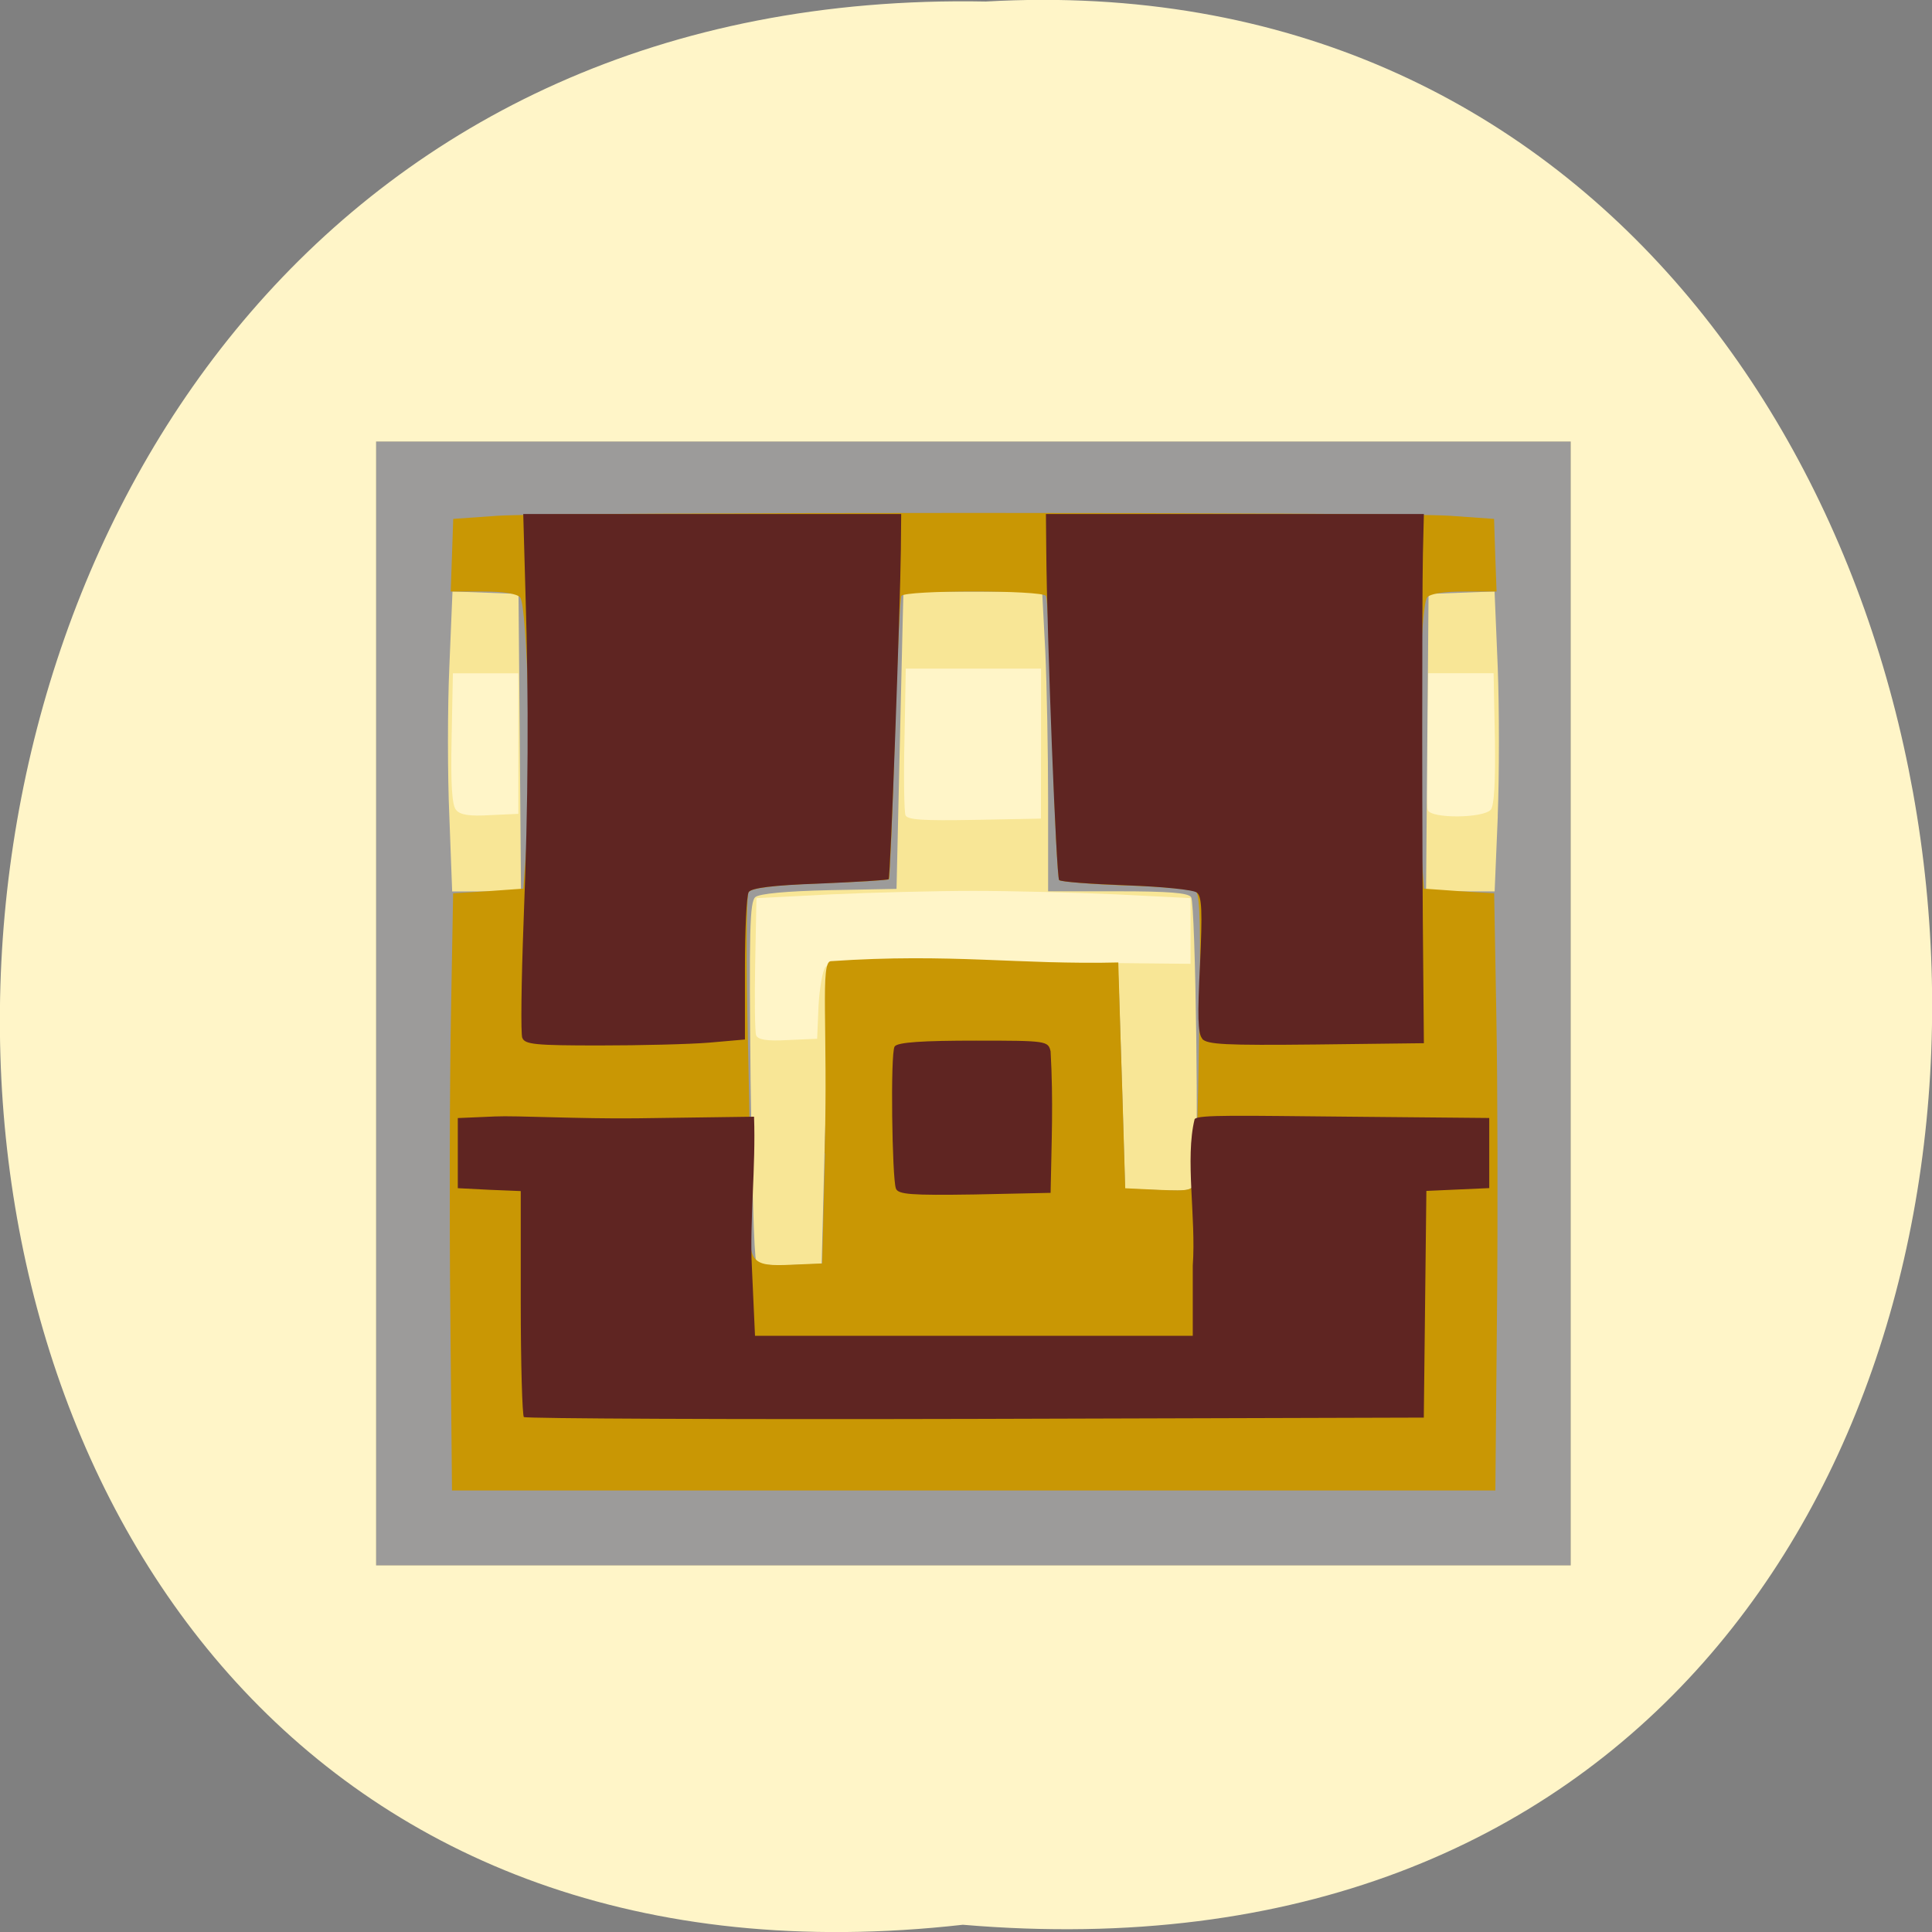<svg xmlns="http://www.w3.org/2000/svg" viewBox="0 0 24 24"><rect x="0" y="0" width="24" height="24" fill="#808080" stroke="none"/><path d="m 11.961 23.91 c -16.11 1.816 -15.883 -24.2 0.285 -23.891 c 15.04 -0.855 16.395 25.309 -0.285 23.891" fill="#fff5c8"/><path d="m 4.672 12.465 v -6.98 h 14.84 v 13.961 h -14.84 m 5.496 -6.949 c 0.012 -0.223 0.051 -0.441 0.086 -0.484 c 0.059 -0.07 0.43 -0.078 2.301 -0.063 l 2.234 0.023 v -0.816 l -0.926 -0.047 c -0.512 -0.023 -1.309 -0.043 -1.77 -0.043 c -0.461 0 -1.258 0.02 -1.77 0.043 l -0.926 0.047 l -0.016 0.813 c -0.008 0.445 -0.004 0.848 0.012 0.891 c 0.023 0.055 0.133 0.074 0.395 0.059 l 0.363 -0.016 m 2.781 -3.664 v -0.934 h -1.68 l -0.016 0.871 c -0.012 0.48 -0.004 0.906 0.012 0.949 c 0.023 0.059 0.215 0.07 0.855 0.059 l 0.828 -0.016 m -6.492 -0.93 v -0.875 h -0.813 l -0.016 0.809 c -0.012 0.559 0.004 0.832 0.055 0.887 c 0.047 0.063 0.168 0.082 0.422 0.066 l 0.352 -0.016 m 12.08 -0.051 c 0.043 -0.055 0.059 -0.344 0.051 -0.887 l -0.016 -0.809 h -0.813 l -0.016 0.813 c -0.012 0.445 -0.004 0.848 0.012 0.887 c 0.039 0.109 0.691 0.102 0.781 -0.004" fill="#f8e696"/><path d="m 4.672 12.465 v -6.98 h 14.84 v 13.961 h -14.84 m 5.57 -5.117 c 0.043 -1.563 0.082 -1.922 0.223 -1.922 c 0.051 0 0.301 -0.055 0.555 -0.121 c 0.371 -0.098 0.711 -0.129 1.668 -0.152 l 1.203 -0.031 l 0.008 0.168 c 0.004 0.094 0.023 0.691 0.043 1.332 l 0.035 1.164 l 0.418 0.016 c 0.395 0.016 0.422 0.008 0.449 -0.117 c 0.051 -0.203 0.008 -3.438 -0.047 -3.52 c -0.031 -0.055 -0.281 -0.074 -0.91 -0.074 h -0.867 v -1.121 c 0 -0.613 -0.016 -1.453 -0.035 -1.859 l -0.039 -0.742 h -1.723 l -0.008 0.305 c -0.004 0.168 -0.023 1 -0.043 1.848 l -0.035 1.539 l -0.836 0.016 c -0.531 0.012 -0.867 0.043 -0.918 0.086 c -0.07 0.059 -0.078 0.426 -0.059 2.258 c 0.016 1.203 0.043 2.223 0.07 2.262 c 0.027 0.043 0.172 0.063 0.43 0.051 l 0.383 -0.016 m -3.75 -6.473 l -0.016 -1.848 l -0.82 -0.031 l -0.039 0.934 c -0.023 0.512 -0.023 1.352 0 1.863 l 0.035 0.93 h 0.855 m 12.133 -0.93 c 0.02 -0.512 0.02 -1.352 0 -1.867 l -0.039 -0.93 l -0.82 0.031 l -0.031 3.695 h 0.852 l 0.039 -0.934" fill="#9c9b9a"/><path d="m 5.594 16.32 c -0.012 -1.207 -0.008 -2.879 0.008 -3.711 l 0.027 -1.512 l 0.438 -0.027 l 0.434 -0.031 l 0.047 -0.637 c 0.059 -0.828 0 -2.875 -0.086 -2.98 c -0.039 -0.047 -0.203 -0.074 -0.465 -0.074 h -0.398 c 0.012 -0.301 0.02 -0.602 0.031 -0.902 l 0.551 -0.039 c 0.719 -0.047 11.11 -0.047 11.828 0 l 0.551 0.039 c 0.008 0.301 0.02 0.602 0.031 0.902 h -0.398 c -0.266 0 -0.426 0.027 -0.465 0.074 c -0.086 0.105 -0.145 2.152 -0.086 2.98 l 0.047 0.637 l 0.434 0.031 l 0.438 0.027 l 0.027 1.512 c 0.016 0.832 0.02 2.504 0.008 3.711 l -0.02 2.195 h -12.961 m 4.629 -4.188 c 0.043 -1.563 -0.059 -2.387 0.078 -2.387 c 1.488 -0.102 2.352 0.047 3.57 0.016 c 0.016 0.582 0.035 1.164 0.051 1.641 l 0.035 1.164 l 0.418 0.02 c 0.398 0.016 0.422 0.008 0.445 -0.117 c 0.016 -0.074 0.043 -0.898 0.055 -1.832 c 0.023 -1.254 0.012 -1.715 -0.039 -1.754 c -0.035 -0.027 -0.426 -0.066 -0.863 -0.078 c -0.438 -0.016 -0.813 -0.047 -0.836 -0.066 c -0.02 -0.02 -0.059 -0.813 -0.086 -1.758 c -0.023 -0.945 -0.059 -1.742 -0.078 -1.773 c -0.047 -0.074 -1.75 -0.074 -1.797 0 c -0.016 0.027 -0.055 0.828 -0.082 1.777 c -0.027 0.945 -0.063 1.73 -0.07 1.742 c -0.012 0.012 -0.398 0.035 -0.859 0.051 c -0.582 0.023 -0.852 0.059 -0.887 0.109 c -0.027 0.043 -0.031 0.832 -0.008 1.848 c 0.023 0.977 0.035 1.965 0.027 2.199 c -0.02 0.559 0.02 0.605 0.512 0.582 l 0.383 -0.016 l 0.035 -1.367" fill="#c99704"/><path d="m 6.508 17.605 c -0.02 -0.023 -0.039 -0.664 -0.039 -1.422 v -1.387 l -0.391 -0.016 l -0.391 -0.02 c 0 -0.289 0 -0.578 0 -0.871 l 0.465 -0.02 c 0.254 -0.012 1.043 0.031 1.754 0.023 l 1.461 -0.02 c 0.023 0.613 -0.055 1.305 -0.027 1.863 l 0.039 0.859 h 5.438 v -0.871 c 0.043 -0.594 -0.098 -1.328 0.023 -1.82 c 0.035 -0.059 0.574 -0.043 1.922 -0.031 l 1.738 0.016 c 0 0.293 0 0.582 0 0.871 c -0.262 0.012 -0.523 0.023 -0.781 0.035 l -0.016 1.41 l -0.016 1.406 l -5.57 0.016 c -3.063 0.008 -5.586 -0.004 -5.609 -0.023 m 4.621 -2.84 c -0.047 -0.125 -0.07 -1.676 -0.016 -1.762 c 0.031 -0.055 0.359 -0.074 1.012 -0.074 c 0.879 0 0.895 0.004 0.926 0.133 c 0.035 0.625 0.012 1.105 0 1.758 l -0.945 0.02 c -0.793 0.012 -0.949 0 -0.977 -0.074 m -4.641 -1.871 c -0.02 -0.051 -0.012 -0.699 0.016 -1.438 c 0.059 -1.523 0.066 -2.711 0.023 -4.109 l -0.027 -0.961 h 4.695 l -0.004 0.438 c -0.008 0.727 -0.129 4.078 -0.152 4.098 c -0.008 0.012 -0.395 0.035 -0.855 0.055 c -0.586 0.02 -0.848 0.055 -0.883 0.105 c -0.027 0.043 -0.047 0.469 -0.047 0.953 v 0.879 l -0.445 0.039 c -0.242 0.02 -0.859 0.035 -1.363 0.035 c -0.793 0 -0.926 -0.012 -0.957 -0.094 m 8.445 0.008 c -0.055 -0.063 -0.059 -0.289 -0.027 -0.918 c 0.031 -0.668 0.023 -0.844 -0.039 -0.895 c -0.043 -0.035 -0.426 -0.074 -0.875 -0.09 c -0.438 -0.016 -0.816 -0.043 -0.836 -0.066 c -0.035 -0.035 -0.152 -3.02 -0.16 -4.109 l -0.004 -0.438 h 4.695 l -0.012 0.496 c -0.012 0.555 -0.012 3.734 0.004 5.148 l 0.008 0.93 l -1.34 0.016 c -1.133 0.012 -1.352 0 -1.414 -0.07" fill="#5f2522"/></svg>